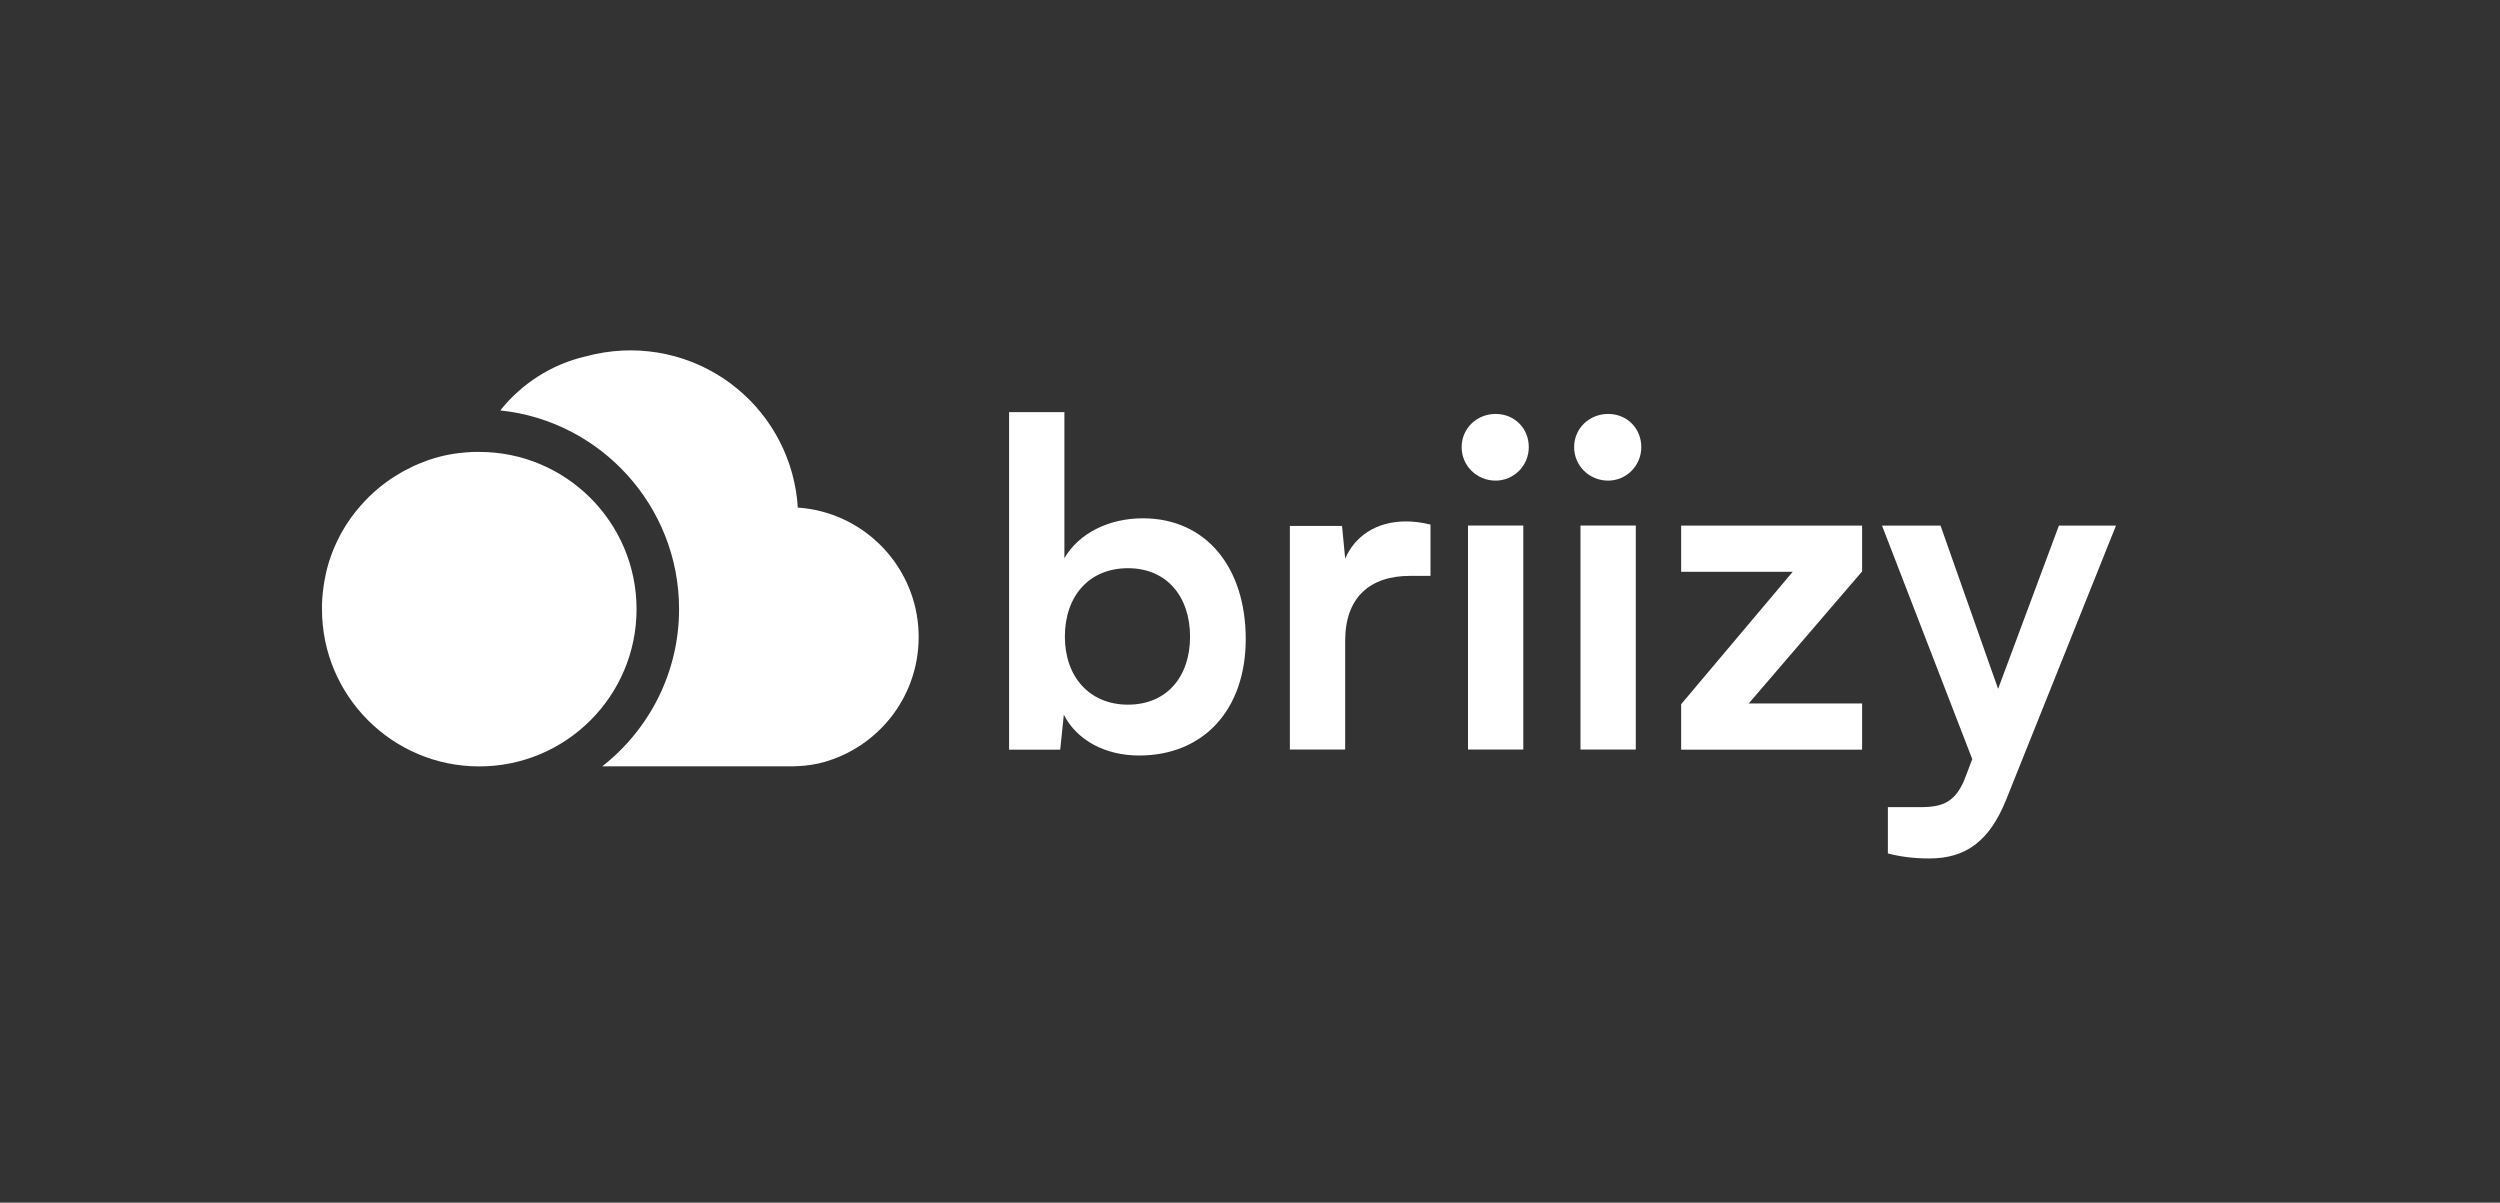 <svg width="264" height="127" viewBox="0 0 264 127" fill="none" xmlns="http://www.w3.org/2000/svg">
<rect x="0" y="0" width="264" height="127" fill="#333333" stroke="none"/>
<path d="M106.56 79.153V43.523H112.4V58.943C113.93 56.312 117.09 54.733 120.68 54.733C127.43 54.733 131.55 60.002 131.55 67.472C131.55 74.942 127.1 79.782 120.29 79.782C116.75 79.782 113.73 78.203 112.34 75.472L111.96 79.162H106.55L106.56 79.153ZM119.11 74.412C123.23 74.412 125.67 71.442 125.67 67.233C125.67 63.023 123.23 60.002 119.11 60.002C114.99 60.002 112.45 62.972 112.45 67.233C112.45 71.493 115.08 74.412 119.11 74.412Z" fill="white"/>
<path d="M151.05 60.812H148.9C144.69 60.812 142.05 63.062 142.05 67.662V79.153H136.21V55.542H141.72L142.05 58.992C143.06 56.642 145.31 55.062 148.47 55.062C149.28 55.062 150.1 55.163 151.06 55.392V60.803L151.05 60.812Z" fill="white"/>
<path d="M154.35 47.213C154.35 45.253 155.929 43.713 157.939 43.713C159.949 43.713 161.439 45.243 161.439 47.213C161.439 49.183 159.859 50.753 157.939 50.753C155.929 50.753 154.35 49.173 154.35 47.213ZM155.02 55.493H160.86V79.153H155.02V55.493Z" fill="white"/>
<path d="M166.229 47.213C166.229 45.253 167.81 43.713 169.82 43.713C171.83 43.713 173.32 45.243 173.32 47.213C173.32 49.183 171.74 50.753 169.82 50.753C167.81 50.753 166.229 49.173 166.229 47.213ZM166.899 55.493H172.74V79.153H166.899V55.493Z" fill="white"/>
<path d="M177.529 79.153V74.363L189.309 60.383H177.529V55.503H196.639V60.343L184.669 74.283H196.639V79.163H177.529V79.153Z" fill="white"/>
<path d="M199.36 85.233H202.86C205.16 85.233 206.59 84.703 207.6 81.933L208.27 80.163L198.74 55.503H204.92L211 72.743L217.42 55.503H223.45L211.86 84.423C210.09 88.833 207.6 90.653 203.72 90.653C202.09 90.653 200.66 90.463 199.36 90.123V85.243V85.233Z" fill="white"/>
<path d="M67.22 64.323C67.22 73.493 59.78 80.933 50.61 80.933C41.44 80.933 34 73.493 34 64.323C34 64.183 34 64.043 34 63.903C34 63.743 34.01 63.593 34.02 63.433C34.02 63.323 34.03 63.213 34.04 63.103C34.06 62.783 34.1 62.463 34.14 62.153C34.15 62.033 34.17 61.913 34.19 61.793C34.21 61.663 34.23 61.533 34.25 61.403C34.29 61.163 34.34 60.933 34.39 60.693C34.41 60.583 34.44 60.483 34.46 60.373C34.48 60.273 34.51 60.173 34.53 60.073C34.53 60.053 34.54 60.033 34.55 60.013C34.57 59.923 34.6 59.833 34.62 59.743C34.71 59.433 34.8 59.123 34.91 58.823C34.94 58.723 34.98 58.623 35.02 58.523C35.13 58.223 35.25 57.923 35.38 57.633C35.42 57.533 35.47 57.443 35.51 57.343C35.55 57.253 35.6 57.153 35.65 57.053C35.74 56.853 35.84 56.663 35.94 56.473C35.99 56.383 36.03 56.303 36.08 56.213C36.14 56.103 36.21 55.993 36.28 55.883C36.32 55.813 36.36 55.733 36.41 55.663C36.57 55.393 36.74 55.133 36.93 54.873C36.99 54.783 37.05 54.703 37.11 54.613C37.17 54.523 37.23 54.443 37.3 54.363C37.49 54.103 37.69 53.853 37.9 53.613C37.97 53.533 38.03 53.463 38.1 53.383C38.38 53.063 38.66 52.763 38.96 52.463C39.11 52.323 39.26 52.173 39.42 52.033C39.42 52.033 39.42 52.033 39.43 52.023C39.58 51.893 39.74 51.753 39.89 51.623C39.97 51.553 40.05 51.493 40.13 51.423C40.29 51.293 40.46 51.163 40.63 51.033C40.71 50.973 40.8 50.903 40.89 50.843C40.97 50.783 41.06 50.723 41.15 50.663C41.25 50.593 41.35 50.523 41.46 50.453C41.53 50.403 41.6 50.363 41.68 50.313C41.95 50.143 42.22 49.983 42.49 49.823C42.58 49.773 42.67 49.723 42.77 49.673C43.05 49.523 43.33 49.383 43.62 49.243C43.71 49.203 43.8 49.163 43.89 49.123C43.91 49.123 43.93 49.103 43.96 49.093C44.04 49.063 44.13 49.023 44.21 48.983C44.5 48.863 44.8 48.743 45.11 48.633C45.2 48.603 45.3 48.563 45.4 48.533C46.06 48.313 46.74 48.133 47.44 48.003C47.6 47.973 47.75 47.943 47.91 47.923C47.98 47.913 48.04 47.903 48.11 47.893C48.23 47.873 48.35 47.863 48.47 47.843C48.48 47.843 48.5 47.843 48.51 47.843C48.64 47.823 48.77 47.813 48.9 47.803C49 47.793 49.1 47.783 49.2 47.773C49.4 47.753 49.59 47.743 49.79 47.733C49.9 47.733 50 47.733 50.11 47.723C50.18 47.723 50.25 47.723 50.33 47.723C50.42 47.723 50.51 47.723 50.61 47.723C59.78 47.723 67.22 55.163 67.22 64.333V64.323Z" fill="white"/>
<path d="M97.01 67.272C97.01 73.782 92.48 79.222 86.4 80.632C86.38 80.632 86.36 80.642 86.34 80.642C85.49 80.822 84.61 80.912 83.72 80.922H63.6C68.53 77.062 71.71 71.052 71.71 64.312C71.71 53.432 63.42 44.442 52.83 43.342C55.07 40.522 58.23 38.472 61.86 37.632C61.86 37.632 61.87 37.632 61.88 37.632C62.52 37.452 63.18 37.312 63.84 37.212C68.85 36.432 73.96 37.822 77.86 41.052C81.64 44.172 83.95 48.722 84.25 53.602C91.02 54.062 96.44 59.442 96.97 66.192C96.97 66.202 96.97 66.212 96.97 66.222C97 66.572 97.01 66.922 97.01 67.272Z" fill="white"/>
</svg>
